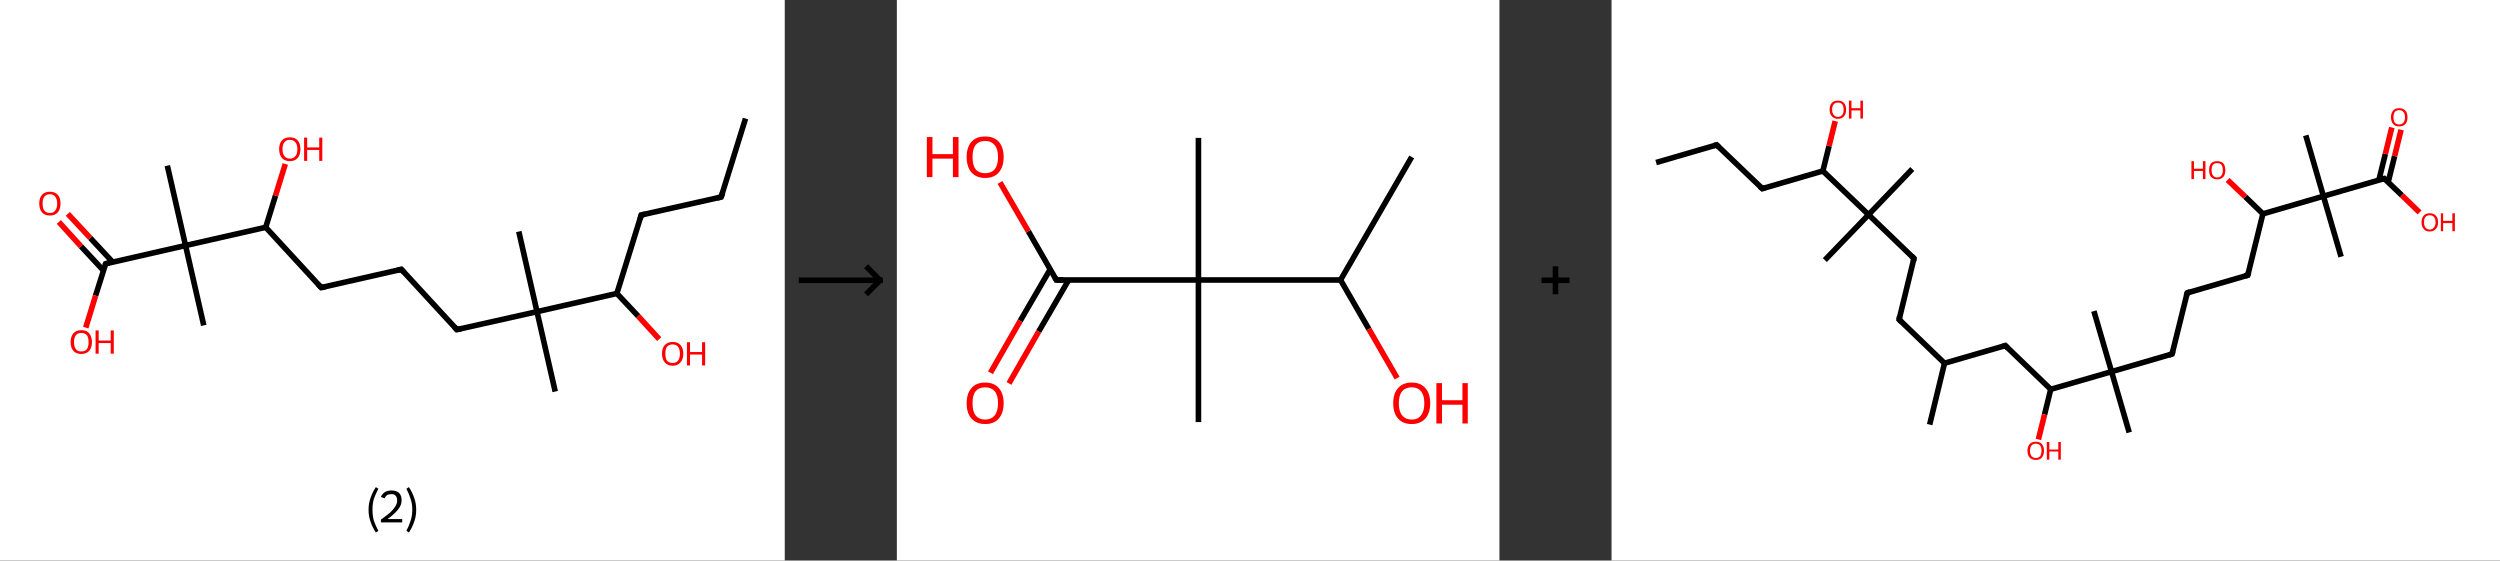 <?xml version='1.0' encoding='ASCII' standalone='yes'?>
<svg xmlns="http://www.w3.org/2000/svg" xmlns:xlink="http://www.w3.org/1999/xlink" version="1.1" width="892.0px" viewBox="0 0 892.0 200.0" height="200.0px">
  <rect x="0" y="0" width="892.0" height="200.0" fill="#333333" stroke="none"/>
  <g>
    <g transform="translate(0, 0) scale(1 1) "><!-- END OF HEADER -->
<rect style="opacity:1.0;fill:#FFFFFF;stroke:none" width="280.0" height="200.0" x="0.0" y="0.0"> </rect>
<path class="bond-0 atom-0 atom-1" d="M 266.0,42.3 L 257.3,70.3" style="fill:none;fill-rule:evenodd;stroke:#000000;stroke-width:2.0px;stroke-linecap:butt;stroke-linejoin:miter;stroke-opacity:1"/>
<path class="bond-1 atom-1 atom-2" d="M 257.3,70.3 L 228.8,76.7" style="fill:none;fill-rule:evenodd;stroke:#000000;stroke-width:2.0px;stroke-linecap:butt;stroke-linejoin:miter;stroke-opacity:1"/>
<path class="bond-2 atom-2 atom-3" d="M 228.8,76.7 L 220.1,104.7" style="fill:none;fill-rule:evenodd;stroke:#000000;stroke-width:2.0px;stroke-linecap:butt;stroke-linejoin:miter;stroke-opacity:1"/>
<path class="bond-3 atom-3 atom-4" d="M 220.1,104.7 L 227.7,112.8" style="fill:none;fill-rule:evenodd;stroke:#000000;stroke-width:2.0px;stroke-linecap:butt;stroke-linejoin:miter;stroke-opacity:1"/>
<path class="bond-3 atom-3 atom-4" d="M 227.7,112.8 L 235.2,121.0" style="fill:none;fill-rule:evenodd;stroke:#FF0000;stroke-width:2.0px;stroke-linecap:butt;stroke-linejoin:miter;stroke-opacity:1"/>
<path class="bond-4 atom-3 atom-5" d="M 220.1,104.7 L 191.6,111.2" style="fill:none;fill-rule:evenodd;stroke:#000000;stroke-width:2.0px;stroke-linecap:butt;stroke-linejoin:miter;stroke-opacity:1"/>
<path class="bond-5 atom-5 atom-6" d="M 191.6,111.2 L 198.1,139.7" style="fill:none;fill-rule:evenodd;stroke:#000000;stroke-width:2.0px;stroke-linecap:butt;stroke-linejoin:miter;stroke-opacity:1"/>
<path class="bond-6 atom-5 atom-7" d="M 191.6,111.2 L 185.1,82.6" style="fill:none;fill-rule:evenodd;stroke:#000000;stroke-width:2.0px;stroke-linecap:butt;stroke-linejoin:miter;stroke-opacity:1"/>
<path class="bond-7 atom-5 atom-8" d="M 191.6,111.2 L 163.0,117.6" style="fill:none;fill-rule:evenodd;stroke:#000000;stroke-width:2.0px;stroke-linecap:butt;stroke-linejoin:miter;stroke-opacity:1"/>
<path class="bond-8 atom-8 atom-9" d="M 163.0,117.6 L 143.2,96.1" style="fill:none;fill-rule:evenodd;stroke:#000000;stroke-width:2.0px;stroke-linecap:butt;stroke-linejoin:miter;stroke-opacity:1"/>
<path class="bond-9 atom-9 atom-10" d="M 143.2,96.1 L 114.6,102.6" style="fill:none;fill-rule:evenodd;stroke:#000000;stroke-width:2.0px;stroke-linecap:butt;stroke-linejoin:miter;stroke-opacity:1"/>
<path class="bond-10 atom-10 atom-11" d="M 114.6,102.6 L 94.8,81.1" style="fill:none;fill-rule:evenodd;stroke:#000000;stroke-width:2.0px;stroke-linecap:butt;stroke-linejoin:miter;stroke-opacity:1"/>
<path class="bond-11 atom-11 atom-12" d="M 94.8,81.1 L 98.3,69.8" style="fill:none;fill-rule:evenodd;stroke:#000000;stroke-width:2.0px;stroke-linecap:butt;stroke-linejoin:miter;stroke-opacity:1"/>
<path class="bond-11 atom-11 atom-12" d="M 98.3,69.8 L 101.8,58.5" style="fill:none;fill-rule:evenodd;stroke:#FF0000;stroke-width:2.0px;stroke-linecap:butt;stroke-linejoin:miter;stroke-opacity:1"/>
<path class="bond-12 atom-11 atom-13" d="M 94.8,81.1 L 66.2,87.6" style="fill:none;fill-rule:evenodd;stroke:#000000;stroke-width:2.0px;stroke-linecap:butt;stroke-linejoin:miter;stroke-opacity:1"/>
<path class="bond-13 atom-13 atom-14" d="M 66.2,87.6 L 72.7,116.1" style="fill:none;fill-rule:evenodd;stroke:#000000;stroke-width:2.0px;stroke-linecap:butt;stroke-linejoin:miter;stroke-opacity:1"/>
<path class="bond-14 atom-13 atom-15" d="M 66.2,87.6 L 59.7,59.1" style="fill:none;fill-rule:evenodd;stroke:#000000;stroke-width:2.0px;stroke-linecap:butt;stroke-linejoin:miter;stroke-opacity:1"/>
<path class="bond-15 atom-13 atom-16" d="M 66.2,87.6 L 37.7,94.1" style="fill:none;fill-rule:evenodd;stroke:#000000;stroke-width:2.0px;stroke-linecap:butt;stroke-linejoin:miter;stroke-opacity:1"/>
<path class="bond-16 atom-16 atom-17" d="M 40.2,93.5 L 32.2,84.9" style="fill:none;fill-rule:evenodd;stroke:#000000;stroke-width:2.0px;stroke-linecap:butt;stroke-linejoin:miter;stroke-opacity:1"/>
<path class="bond-16 atom-16 atom-17" d="M 32.2,84.9 L 24.2,76.3" style="fill:none;fill-rule:evenodd;stroke:#FF0000;stroke-width:2.0px;stroke-linecap:butt;stroke-linejoin:miter;stroke-opacity:1"/>
<path class="bond-16 atom-16 atom-17" d="M 36.9,96.5 L 28.9,87.9" style="fill:none;fill-rule:evenodd;stroke:#000000;stroke-width:2.0px;stroke-linecap:butt;stroke-linejoin:miter;stroke-opacity:1"/>
<path class="bond-16 atom-16 atom-17" d="M 28.9,87.9 L 21.0,79.2" style="fill:none;fill-rule:evenodd;stroke:#FF0000;stroke-width:2.0px;stroke-linecap:butt;stroke-linejoin:miter;stroke-opacity:1"/>
<path class="bond-17 atom-16 atom-18" d="M 37.7,94.1 L 34.1,105.5" style="fill:none;fill-rule:evenodd;stroke:#000000;stroke-width:2.0px;stroke-linecap:butt;stroke-linejoin:miter;stroke-opacity:1"/>
<path class="bond-17 atom-16 atom-18" d="M 34.1,105.5 L 30.6,116.9" style="fill:none;fill-rule:evenodd;stroke:#FF0000;stroke-width:2.0px;stroke-linecap:butt;stroke-linejoin:miter;stroke-opacity:1"/>
<path d="M 257.8,68.9 L 257.3,70.3 L 255.9,70.6" style="fill:none;stroke:#000000;stroke-width:2.0px;stroke-linecap:butt;stroke-linejoin:miter;stroke-opacity:1;"/>
<path d="M 230.2,76.4 L 228.8,76.7 L 228.4,78.1" style="fill:none;stroke:#000000;stroke-width:2.0px;stroke-linecap:butt;stroke-linejoin:miter;stroke-opacity:1;"/>
<path d="M 164.5,117.3 L 163.0,117.6 L 162.1,116.6" style="fill:none;stroke:#000000;stroke-width:2.0px;stroke-linecap:butt;stroke-linejoin:miter;stroke-opacity:1;"/>
<path d="M 144.2,97.2 L 143.2,96.1 L 141.7,96.5" style="fill:none;stroke:#000000;stroke-width:2.0px;stroke-linecap:butt;stroke-linejoin:miter;stroke-opacity:1;"/>
<path d="M 116.1,102.3 L 114.6,102.6 L 113.6,101.5" style="fill:none;stroke:#000000;stroke-width:2.0px;stroke-linecap:butt;stroke-linejoin:miter;stroke-opacity:1;"/>
<path d="M 39.1,93.8 L 37.7,94.1 L 37.5,94.6" style="fill:none;stroke:#000000;stroke-width:2.0px;stroke-linecap:butt;stroke-linejoin:miter;stroke-opacity:1;"/>
<path class="atom-4" d="M 236.2 126.2 Q 236.2 124.2, 237.2 123.1 Q 238.2 122.0, 240.0 122.0 Q 241.8 122.0, 242.8 123.1 Q 243.8 124.2, 243.8 126.2 Q 243.8 128.2, 242.8 129.3 Q 241.8 130.5, 240.0 130.5 Q 238.2 130.5, 237.2 129.3 Q 236.2 128.2, 236.2 126.2 M 240.0 129.5 Q 241.3 129.5, 241.9 128.7 Q 242.6 127.8, 242.6 126.2 Q 242.6 124.6, 241.9 123.7 Q 241.3 122.9, 240.0 122.9 Q 238.7 122.9, 238.0 123.7 Q 237.4 124.5, 237.4 126.2 Q 237.4 127.9, 238.0 128.7 Q 238.7 129.5, 240.0 129.5 " fill="#FF0000"/>
<path class="atom-4" d="M 245.1 122.1 L 246.2 122.1 L 246.2 125.6 L 250.5 125.6 L 250.5 122.1 L 251.6 122.1 L 251.6 130.4 L 250.5 130.4 L 250.5 126.5 L 246.2 126.5 L 246.2 130.4 L 245.1 130.4 L 245.1 122.1 " fill="#FF0000"/>
<path class="atom-12" d="M 99.6 53.2 Q 99.6 51.2, 100.6 50.1 Q 101.6 49.0, 103.4 49.0 Q 105.3 49.0, 106.2 50.1 Q 107.2 51.2, 107.2 53.2 Q 107.2 55.2, 106.2 56.4 Q 105.2 57.5, 103.4 57.5 Q 101.6 57.5, 100.6 56.4 Q 99.6 55.2, 99.6 53.2 M 103.4 56.6 Q 104.7 56.6, 105.4 55.7 Q 106.1 54.9, 106.1 53.2 Q 106.1 51.6, 105.4 50.8 Q 104.7 49.9, 103.4 49.9 Q 102.2 49.9, 101.5 50.7 Q 100.8 51.6, 100.8 53.2 Q 100.8 54.9, 101.5 55.7 Q 102.2 56.6, 103.4 56.6 " fill="#FF0000"/>
<path class="atom-12" d="M 108.5 49.1 L 109.6 49.1 L 109.6 52.6 L 113.9 52.6 L 113.9 49.1 L 115.0 49.1 L 115.0 57.4 L 113.9 57.4 L 113.9 53.5 L 109.6 53.5 L 109.6 57.4 L 108.5 57.4 L 108.5 49.1 " fill="#FF0000"/>
<path class="atom-17" d="M 14.0 72.6 Q 14.0 70.6, 15.0 69.5 Q 16.0 68.4, 17.8 68.4 Q 19.6 68.4, 20.6 69.5 Q 21.6 70.6, 21.6 72.6 Q 21.6 74.6, 20.6 75.8 Q 19.6 76.9, 17.8 76.9 Q 16.0 76.9, 15.0 75.8 Q 14.0 74.6, 14.0 72.6 M 17.8 76.0 Q 19.1 76.0, 19.7 75.1 Q 20.4 74.3, 20.4 72.6 Q 20.4 71.0, 19.7 70.2 Q 19.1 69.3, 17.8 69.3 Q 16.5 69.3, 15.8 70.2 Q 15.2 71.0, 15.2 72.6 Q 15.2 74.3, 15.8 75.1 Q 16.5 76.0, 17.8 76.0 " fill="#FF0000"/>
<path class="atom-18" d="M 25.2 122.1 Q 25.2 120.1, 26.2 118.9 Q 27.2 117.8, 29.0 117.8 Q 30.9 117.8, 31.8 118.9 Q 32.8 120.1, 32.8 122.1 Q 32.8 124.1, 31.8 125.2 Q 30.8 126.3, 29.0 126.3 Q 27.2 126.3, 26.2 125.2 Q 25.2 124.1, 25.2 122.1 M 29.0 125.4 Q 30.3 125.4, 31.0 124.6 Q 31.6 123.7, 31.6 122.1 Q 31.6 120.4, 31.0 119.6 Q 30.3 118.8, 29.0 118.8 Q 27.7 118.8, 27.1 119.6 Q 26.4 120.4, 26.4 122.1 Q 26.4 123.7, 27.1 124.6 Q 27.7 125.4, 29.0 125.4 " fill="#FF0000"/>
<path class="atom-18" d="M 34.1 117.9 L 35.2 117.9 L 35.2 121.5 L 39.5 121.5 L 39.5 117.9 L 40.6 117.9 L 40.6 126.2 L 39.5 126.2 L 39.5 122.4 L 35.2 122.4 L 35.2 126.2 L 34.1 126.2 L 34.1 117.9 " fill="#FF0000"/>
<path class="legend" d="M 131.5 181.9 Q 131.5 179.6, 132.2 177.7 Q 132.8 175.8, 134.1 173.8 L 135.0 174.4 Q 134.0 176.3, 133.4 178.0 Q 132.9 179.7, 132.9 181.9 Q 132.9 184.0, 133.4 185.8 Q 134.0 187.5, 135.0 189.4 L 134.1 190.0 Q 132.8 188.0, 132.2 186.1 Q 131.5 184.2, 131.5 181.9 " fill="#000000"/>
<path class="legend" d="M 135.9 177.3 Q 136.4 176.2, 137.3 175.6 Q 138.3 175.0, 139.7 175.0 Q 141.4 175.0, 142.4 175.9 Q 143.3 176.8, 143.3 178.5 Q 143.3 180.2, 142.1 181.7 Q 140.9 183.3, 138.3 185.2 L 143.5 185.2 L 143.5 186.4 L 135.9 186.4 L 135.9 185.4 Q 138.0 183.9, 139.3 182.8 Q 140.5 181.6, 141.1 180.6 Q 141.7 179.6, 141.7 178.6 Q 141.7 177.5, 141.2 176.9 Q 140.7 176.3, 139.7 176.3 Q 138.8 176.3, 138.2 176.6 Q 137.6 177.0, 137.2 177.8 L 135.9 177.3 " fill="#000000"/>
<path class="legend" d="M 148.5 181.9 Q 148.5 184.2, 147.8 186.1 Q 147.2 188.0, 145.9 190.0 L 145.0 189.4 Q 146.0 187.5, 146.5 185.8 Q 147.1 184.0, 147.1 181.9 Q 147.1 179.7, 146.5 178.0 Q 146.0 176.3, 145.0 174.4 L 145.9 173.8 Q 147.2 175.8, 147.8 177.7 Q 148.5 179.6, 148.5 181.9 " fill="#000000"/>
</g>
    <g transform="translate(280.0, 0) scale(1 1) "><line x1="5" y1="100" x2="35" y2="100" style="stroke:rgb(0,0,0);stroke-width:2"/>
  <line x1="34" y1="100" x2="29" y2="95" style="stroke:rgb(0,0,0);stroke-width:2"/>
  <line x1="34" y1="100" x2="29" y2="105" style="stroke:rgb(0,0,0);stroke-width:2"/>
</g>
    <g transform="translate(320.0, 0) scale(1 1) "><!-- END OF HEADER -->
<rect style="opacity:1.0;fill:#FFFFFF;stroke:none" width="215.0" height="200.0" x="0.0" y="0.0"> </rect>
<path class="bond-0 atom-0 atom-1" d="M 183.7,56.0 L 158.3,99.9" style="fill:none;fill-rule:evenodd;stroke:#000000;stroke-width:2.0px;stroke-linecap:butt;stroke-linejoin:miter;stroke-opacity:1"/>
<path class="bond-1 atom-1 atom-2" d="M 158.3,99.9 L 168.4,117.4" style="fill:none;fill-rule:evenodd;stroke:#000000;stroke-width:2.0px;stroke-linecap:butt;stroke-linejoin:miter;stroke-opacity:1"/>
<path class="bond-1 atom-1 atom-2" d="M 168.4,117.4 L 178.5,134.9" style="fill:none;fill-rule:evenodd;stroke:#FF0000;stroke-width:2.0px;stroke-linecap:butt;stroke-linejoin:miter;stroke-opacity:1"/>
<path class="bond-2 atom-1 atom-3" d="M 158.3,99.9 L 107.6,99.9" style="fill:none;fill-rule:evenodd;stroke:#000000;stroke-width:2.0px;stroke-linecap:butt;stroke-linejoin:miter;stroke-opacity:1"/>
<path class="bond-3 atom-3 atom-4" d="M 107.6,99.9 L 107.6,49.2" style="fill:none;fill-rule:evenodd;stroke:#000000;stroke-width:2.0px;stroke-linecap:butt;stroke-linejoin:miter;stroke-opacity:1"/>
<path class="bond-4 atom-3 atom-5" d="M 107.6,99.9 L 107.6,150.6" style="fill:none;fill-rule:evenodd;stroke:#000000;stroke-width:2.0px;stroke-linecap:butt;stroke-linejoin:miter;stroke-opacity:1"/>
<path class="bond-5 atom-3 atom-6" d="M 107.6,99.9 L 56.9,99.9" style="fill:none;fill-rule:evenodd;stroke:#000000;stroke-width:2.0px;stroke-linecap:butt;stroke-linejoin:miter;stroke-opacity:1"/>
<path class="bond-6 atom-6 atom-7" d="M 54.7,96.1 L 44.0,114.5" style="fill:none;fill-rule:evenodd;stroke:#000000;stroke-width:2.0px;stroke-linecap:butt;stroke-linejoin:miter;stroke-opacity:1"/>
<path class="bond-6 atom-6 atom-7" d="M 44.0,114.5 L 33.4,133.0" style="fill:none;fill-rule:evenodd;stroke:#FF0000;stroke-width:2.0px;stroke-linecap:butt;stroke-linejoin:miter;stroke-opacity:1"/>
<path class="bond-6 atom-6 atom-7" d="M 61.3,99.9 L 50.6,118.3" style="fill:none;fill-rule:evenodd;stroke:#000000;stroke-width:2.0px;stroke-linecap:butt;stroke-linejoin:miter;stroke-opacity:1"/>
<path class="bond-6 atom-6 atom-7" d="M 50.6,118.3 L 40.0,136.8" style="fill:none;fill-rule:evenodd;stroke:#FF0000;stroke-width:2.0px;stroke-linecap:butt;stroke-linejoin:miter;stroke-opacity:1"/>
<path class="bond-7 atom-6 atom-8" d="M 56.9,99.9 L 46.9,82.5" style="fill:none;fill-rule:evenodd;stroke:#000000;stroke-width:2.0px;stroke-linecap:butt;stroke-linejoin:miter;stroke-opacity:1"/>
<path class="bond-7 atom-6 atom-8" d="M 46.9,82.5 L 36.8,65.1" style="fill:none;fill-rule:evenodd;stroke:#FF0000;stroke-width:2.0px;stroke-linecap:butt;stroke-linejoin:miter;stroke-opacity:1"/>
<path d="M 59.4,99.9 L 56.9,99.9 L 56.4,99.0" style="fill:none;stroke:#000000;stroke-width:2.0px;stroke-linecap:butt;stroke-linejoin:miter;stroke-opacity:1;"/>
<path class="atom-2" d="M 177.1 143.9 Q 177.1 140.4, 178.8 138.5 Q 180.5 136.5, 183.7 136.5 Q 186.9 136.5, 188.6 138.5 Q 190.3 140.4, 190.3 143.9 Q 190.3 147.3, 188.6 149.3 Q 186.8 151.3, 183.7 151.3 Q 180.5 151.3, 178.8 149.3 Q 177.1 147.4, 177.1 143.9 M 183.7 149.7 Q 185.9 149.7, 187.0 148.2 Q 188.2 146.7, 188.2 143.9 Q 188.2 141.0, 187.0 139.6 Q 185.9 138.2, 183.7 138.2 Q 181.5 138.2, 180.3 139.6 Q 179.1 141.0, 179.1 143.9 Q 179.1 146.8, 180.3 148.2 Q 181.5 149.7, 183.7 149.7 " fill="#FF0000"/>
<path class="atom-2" d="M 192.5 136.7 L 194.5 136.7 L 194.5 142.8 L 201.8 142.8 L 201.8 136.7 L 203.7 136.7 L 203.7 151.1 L 201.8 151.1 L 201.8 144.4 L 194.5 144.4 L 194.5 151.1 L 192.5 151.1 L 192.5 136.7 " fill="#FF0000"/>
<path class="atom-7" d="M 24.9 143.9 Q 24.9 140.4, 26.6 138.5 Q 28.3 136.5, 31.5 136.5 Q 34.7 136.5, 36.4 138.5 Q 38.1 140.4, 38.1 143.9 Q 38.1 147.3, 36.4 149.3 Q 34.7 151.3, 31.5 151.3 Q 28.4 151.3, 26.6 149.3 Q 24.9 147.4, 24.9 143.9 M 31.5 149.7 Q 33.7 149.7, 34.9 148.2 Q 36.1 146.7, 36.1 143.9 Q 36.1 141.0, 34.9 139.6 Q 33.7 138.2, 31.5 138.2 Q 29.3 138.2, 28.1 139.6 Q 27.0 141.0, 27.0 143.9 Q 27.0 146.8, 28.1 148.2 Q 29.3 149.7, 31.5 149.7 " fill="#FF0000"/>
<path class="atom-8" d="M 10.7 48.9 L 12.7 48.9 L 12.7 55.0 L 20.0 55.0 L 20.0 48.9 L 22.0 48.9 L 22.0 63.2 L 20.0 63.2 L 20.0 56.6 L 12.7 56.6 L 12.7 63.2 L 10.7 63.2 L 10.7 48.9 " fill="#FF0000"/>
<path class="atom-8" d="M 24.9 56.0 Q 24.9 52.6, 26.6 50.6 Q 28.3 48.7, 31.5 48.7 Q 34.7 48.7, 36.4 50.6 Q 38.1 52.6, 38.1 56.0 Q 38.1 59.5, 36.4 61.5 Q 34.7 63.5, 31.5 63.5 Q 28.4 63.5, 26.6 61.5 Q 24.9 59.5, 24.9 56.0 M 31.5 61.8 Q 33.7 61.8, 34.9 60.4 Q 36.1 58.9, 36.1 56.0 Q 36.1 53.2, 34.9 51.8 Q 33.7 50.3, 31.5 50.3 Q 29.3 50.3, 28.1 51.7 Q 27.0 53.2, 27.0 56.0 Q 27.0 58.9, 28.1 60.4 Q 29.3 61.8, 31.5 61.8 " fill="#FF0000"/>
</g>
    <g transform="translate(535.0, 0) scale(1 1) "><line x1="15" y1="100" x2="25" y2="100" style="stroke:rgb(0,0,0);stroke-width:2"/>
  <line x1="20" y1="95" x2="20" y2="105" style="stroke:rgb(0,0,0);stroke-width:2"/>
</g>
    <g transform="translate(575.0, 0) scale(1 1) "><!-- END OF HEADER -->
<rect style="opacity:1.0;fill:#FFFFFF;stroke:none" width="317.0" height="200.0" x="0.0" y="0.0"> </rect>
<path class="bond-0 atom-0 atom-1" d="M 15.9,58.0 L 37.5,51.7" style="fill:none;fill-rule:evenodd;stroke:#000000;stroke-width:2.0px;stroke-linecap:butt;stroke-linejoin:miter;stroke-opacity:1"/>
<path class="bond-1 atom-1 atom-2" d="M 37.5,51.7 L 53.8,67.3" style="fill:none;fill-rule:evenodd;stroke:#000000;stroke-width:2.0px;stroke-linecap:butt;stroke-linejoin:miter;stroke-opacity:1"/>
<path class="bond-2 atom-2 atom-3" d="M 53.8,67.3 L 75.4,61.0" style="fill:none;fill-rule:evenodd;stroke:#000000;stroke-width:2.0px;stroke-linecap:butt;stroke-linejoin:miter;stroke-opacity:1"/>
<path class="bond-3 atom-3 atom-4" d="M 75.4,61.0 L 77.6,52.1" style="fill:none;fill-rule:evenodd;stroke:#000000;stroke-width:2.0px;stroke-linecap:butt;stroke-linejoin:miter;stroke-opacity:1"/>
<path class="bond-3 atom-3 atom-4" d="M 77.6,52.1 L 79.8,43.2" style="fill:none;fill-rule:evenodd;stroke:#FF0000;stroke-width:2.0px;stroke-linecap:butt;stroke-linejoin:miter;stroke-opacity:1"/>
<path class="bond-4 atom-3 atom-5" d="M 75.4,61.0 L 91.7,76.6" style="fill:none;fill-rule:evenodd;stroke:#000000;stroke-width:2.0px;stroke-linecap:butt;stroke-linejoin:miter;stroke-opacity:1"/>
<path class="bond-5 atom-5 atom-6" d="M 91.7,76.6 L 107.3,60.3" style="fill:none;fill-rule:evenodd;stroke:#000000;stroke-width:2.0px;stroke-linecap:butt;stroke-linejoin:miter;stroke-opacity:1"/>
<path class="bond-6 atom-5 atom-7" d="M 91.7,76.6 L 76.1,92.8" style="fill:none;fill-rule:evenodd;stroke:#000000;stroke-width:2.0px;stroke-linecap:butt;stroke-linejoin:miter;stroke-opacity:1"/>
<path class="bond-7 atom-5 atom-8" d="M 91.7,76.6 L 107.9,92.2" style="fill:none;fill-rule:evenodd;stroke:#000000;stroke-width:2.0px;stroke-linecap:butt;stroke-linejoin:miter;stroke-opacity:1"/>
<path class="bond-8 atom-8 atom-9" d="M 107.9,92.2 L 102.6,114.0" style="fill:none;fill-rule:evenodd;stroke:#000000;stroke-width:2.0px;stroke-linecap:butt;stroke-linejoin:miter;stroke-opacity:1"/>
<path class="bond-9 atom-9 atom-10" d="M 102.6,114.0 L 118.8,129.6" style="fill:none;fill-rule:evenodd;stroke:#000000;stroke-width:2.0px;stroke-linecap:butt;stroke-linejoin:miter;stroke-opacity:1"/>
<path class="bond-10 atom-10 atom-11" d="M 118.8,129.6 L 113.5,151.5" style="fill:none;fill-rule:evenodd;stroke:#000000;stroke-width:2.0px;stroke-linecap:butt;stroke-linejoin:miter;stroke-opacity:1"/>
<path class="bond-11 atom-10 atom-12" d="M 118.8,129.6 L 140.5,123.3" style="fill:none;fill-rule:evenodd;stroke:#000000;stroke-width:2.0px;stroke-linecap:butt;stroke-linejoin:miter;stroke-opacity:1"/>
<path class="bond-12 atom-12 atom-13" d="M 140.5,123.3 L 156.7,138.9" style="fill:none;fill-rule:evenodd;stroke:#000000;stroke-width:2.0px;stroke-linecap:butt;stroke-linejoin:miter;stroke-opacity:1"/>
<path class="bond-13 atom-13 atom-14" d="M 156.7,138.9 L 154.5,147.9" style="fill:none;fill-rule:evenodd;stroke:#000000;stroke-width:2.0px;stroke-linecap:butt;stroke-linejoin:miter;stroke-opacity:1"/>
<path class="bond-13 atom-13 atom-14" d="M 154.5,147.9 L 152.3,156.8" style="fill:none;fill-rule:evenodd;stroke:#FF0000;stroke-width:2.0px;stroke-linecap:butt;stroke-linejoin:miter;stroke-opacity:1"/>
<path class="bond-14 atom-13 atom-15" d="M 156.7,138.9 L 178.4,132.6" style="fill:none;fill-rule:evenodd;stroke:#000000;stroke-width:2.0px;stroke-linecap:butt;stroke-linejoin:miter;stroke-opacity:1"/>
<path class="bond-15 atom-15 atom-16" d="M 178.4,132.6 L 184.7,154.3" style="fill:none;fill-rule:evenodd;stroke:#000000;stroke-width:2.0px;stroke-linecap:butt;stroke-linejoin:miter;stroke-opacity:1"/>
<path class="bond-16 atom-15 atom-17" d="M 178.4,132.6 L 172.1,111.0" style="fill:none;fill-rule:evenodd;stroke:#000000;stroke-width:2.0px;stroke-linecap:butt;stroke-linejoin:miter;stroke-opacity:1"/>
<path class="bond-17 atom-15 atom-18" d="M 178.4,132.6 L 200.0,126.3" style="fill:none;fill-rule:evenodd;stroke:#000000;stroke-width:2.0px;stroke-linecap:butt;stroke-linejoin:miter;stroke-opacity:1"/>
<path class="bond-18 atom-18 atom-19" d="M 200.0,126.3 L 205.4,104.5" style="fill:none;fill-rule:evenodd;stroke:#000000;stroke-width:2.0px;stroke-linecap:butt;stroke-linejoin:miter;stroke-opacity:1"/>
<path class="bond-19 atom-19 atom-20" d="M 205.4,104.5 L 227.0,98.2" style="fill:none;fill-rule:evenodd;stroke:#000000;stroke-width:2.0px;stroke-linecap:butt;stroke-linejoin:miter;stroke-opacity:1"/>
<path class="bond-20 atom-20 atom-21" d="M 227.0,98.2 L 232.4,76.3" style="fill:none;fill-rule:evenodd;stroke:#000000;stroke-width:2.0px;stroke-linecap:butt;stroke-linejoin:miter;stroke-opacity:1"/>
<path class="bond-21 atom-21 atom-22" d="M 232.4,76.3 L 226.1,70.2" style="fill:none;fill-rule:evenodd;stroke:#000000;stroke-width:2.0px;stroke-linecap:butt;stroke-linejoin:miter;stroke-opacity:1"/>
<path class="bond-21 atom-21 atom-22" d="M 226.1,70.2 L 219.8,64.2" style="fill:none;fill-rule:evenodd;stroke:#FF0000;stroke-width:2.0px;stroke-linecap:butt;stroke-linejoin:miter;stroke-opacity:1"/>
<path class="bond-22 atom-21 atom-23" d="M 232.4,76.3 L 254.0,70.0" style="fill:none;fill-rule:evenodd;stroke:#000000;stroke-width:2.0px;stroke-linecap:butt;stroke-linejoin:miter;stroke-opacity:1"/>
<path class="bond-23 atom-23 atom-24" d="M 254.0,70.0 L 260.3,91.6" style="fill:none;fill-rule:evenodd;stroke:#000000;stroke-width:2.0px;stroke-linecap:butt;stroke-linejoin:miter;stroke-opacity:1"/>
<path class="bond-24 atom-23 atom-25" d="M 254.0,70.0 L 247.7,48.3" style="fill:none;fill-rule:evenodd;stroke:#000000;stroke-width:2.0px;stroke-linecap:butt;stroke-linejoin:miter;stroke-opacity:1"/>
<path class="bond-25 atom-23 atom-26" d="M 254.0,70.0 L 275.7,63.7" style="fill:none;fill-rule:evenodd;stroke:#000000;stroke-width:2.0px;stroke-linecap:butt;stroke-linejoin:miter;stroke-opacity:1"/>
<path class="bond-26 atom-26 atom-27" d="M 277.1,65.0 L 279.4,55.7" style="fill:none;fill-rule:evenodd;stroke:#000000;stroke-width:2.0px;stroke-linecap:butt;stroke-linejoin:miter;stroke-opacity:1"/>
<path class="bond-26 atom-26 atom-27" d="M 279.4,55.7 L 281.7,46.3" style="fill:none;fill-rule:evenodd;stroke:#FF0000;stroke-width:2.0px;stroke-linecap:butt;stroke-linejoin:miter;stroke-opacity:1"/>
<path class="bond-26 atom-26 atom-27" d="M 273.8,64.2 L 276.1,54.9" style="fill:none;fill-rule:evenodd;stroke:#000000;stroke-width:2.0px;stroke-linecap:butt;stroke-linejoin:miter;stroke-opacity:1"/>
<path class="bond-26 atom-26 atom-27" d="M 276.1,54.9 L 278.4,45.5" style="fill:none;fill-rule:evenodd;stroke:#FF0000;stroke-width:2.0px;stroke-linecap:butt;stroke-linejoin:miter;stroke-opacity:1"/>
<path class="bond-27 atom-26 atom-28" d="M 275.7,63.7 L 282.0,69.7" style="fill:none;fill-rule:evenodd;stroke:#000000;stroke-width:2.0px;stroke-linecap:butt;stroke-linejoin:miter;stroke-opacity:1"/>
<path class="bond-27 atom-26 atom-28" d="M 282.0,69.7 L 288.3,75.8" style="fill:none;fill-rule:evenodd;stroke:#FF0000;stroke-width:2.0px;stroke-linecap:butt;stroke-linejoin:miter;stroke-opacity:1"/>
<path d="M 36.4,52.0 L 37.5,51.7 L 38.3,52.5" style="fill:none;stroke:#000000;stroke-width:2.0px;stroke-linecap:butt;stroke-linejoin:miter;stroke-opacity:1;"/>
<path d="M 52.9,66.5 L 53.8,67.3 L 54.8,66.9" style="fill:none;stroke:#000000;stroke-width:2.0px;stroke-linecap:butt;stroke-linejoin:miter;stroke-opacity:1;"/>
<path d="M 107.1,91.4 L 107.9,92.2 L 107.7,93.2" style="fill:none;stroke:#000000;stroke-width:2.0px;stroke-linecap:butt;stroke-linejoin:miter;stroke-opacity:1;"/>
<path d="M 102.8,112.9 L 102.6,114.0 L 103.4,114.8" style="fill:none;stroke:#000000;stroke-width:2.0px;stroke-linecap:butt;stroke-linejoin:miter;stroke-opacity:1;"/>
<path d="M 139.4,123.7 L 140.5,123.3 L 141.3,124.1" style="fill:none;stroke:#000000;stroke-width:2.0px;stroke-linecap:butt;stroke-linejoin:miter;stroke-opacity:1;"/>
<path d="M 198.9,126.7 L 200.0,126.3 L 200.3,125.2" style="fill:none;stroke:#000000;stroke-width:2.0px;stroke-linecap:butt;stroke-linejoin:miter;stroke-opacity:1;"/>
<path d="M 205.1,105.6 L 205.4,104.5 L 206.5,104.1" style="fill:none;stroke:#000000;stroke-width:2.0px;stroke-linecap:butt;stroke-linejoin:miter;stroke-opacity:1;"/>
<path d="M 225.9,98.5 L 227.0,98.2 L 227.3,97.1" style="fill:none;stroke:#000000;stroke-width:2.0px;stroke-linecap:butt;stroke-linejoin:miter;stroke-opacity:1;"/>
<path d="M 274.6,64.0 L 275.7,63.7 L 276.0,64.0" style="fill:none;stroke:#000000;stroke-width:2.0px;stroke-linecap:butt;stroke-linejoin:miter;stroke-opacity:1;"/>
<path class="atom-4" d="M 77.8 39.1 Q 77.8 37.6, 78.6 36.7 Q 79.3 35.9, 80.8 35.9 Q 82.2 35.9, 82.9 36.7 Q 83.7 37.6, 83.7 39.1 Q 83.7 40.7, 82.9 41.5 Q 82.2 42.4, 80.8 42.4 Q 79.4 42.4, 78.6 41.5 Q 77.8 40.7, 77.8 39.1 M 80.8 41.7 Q 81.7 41.7, 82.3 41.0 Q 82.8 40.4, 82.8 39.1 Q 82.8 37.9, 82.3 37.2 Q 81.7 36.6, 80.8 36.6 Q 79.8 36.6, 79.3 37.2 Q 78.7 37.8, 78.7 39.1 Q 78.7 40.4, 79.3 41.0 Q 79.8 41.7, 80.8 41.7 " fill="#FF0000"/>
<path class="atom-4" d="M 84.7 35.9 L 85.6 35.9 L 85.6 38.6 L 88.8 38.6 L 88.8 35.9 L 89.7 35.9 L 89.7 42.3 L 88.8 42.3 L 88.8 39.4 L 85.6 39.4 L 85.6 42.3 L 84.7 42.3 L 84.7 35.9 " fill="#FF0000"/>
<path class="atom-14" d="M 148.4 160.8 Q 148.4 159.3, 149.2 158.4 Q 150.0 157.6, 151.4 157.6 Q 152.8 157.6, 153.5 158.4 Q 154.3 159.3, 154.3 160.8 Q 154.3 162.4, 153.5 163.3 Q 152.8 164.1, 151.4 164.1 Q 150.0 164.1, 149.2 163.3 Q 148.4 162.4, 148.4 160.8 M 151.4 163.4 Q 152.3 163.4, 152.9 162.8 Q 153.4 162.1, 153.4 160.8 Q 153.4 159.6, 152.9 158.9 Q 152.3 158.3, 151.4 158.3 Q 150.4 158.3, 149.9 158.9 Q 149.3 159.6, 149.3 160.8 Q 149.3 162.1, 149.9 162.8 Q 150.4 163.4, 151.4 163.4 " fill="#FF0000"/>
<path class="atom-14" d="M 155.3 157.7 L 156.2 157.7 L 156.2 160.4 L 159.4 160.4 L 159.4 157.7 L 160.3 157.7 L 160.3 164.0 L 159.4 164.0 L 159.4 161.1 L 156.2 161.1 L 156.2 164.0 L 155.3 164.0 L 155.3 157.7 " fill="#FF0000"/>
<path class="atom-22" d="M 206.9 57.5 L 207.8 57.5 L 207.8 60.2 L 211.0 60.2 L 211.0 57.5 L 211.9 57.5 L 211.9 63.9 L 211.0 63.9 L 211.0 61.0 L 207.8 61.0 L 207.8 63.9 L 206.9 63.9 L 206.9 57.5 " fill="#FF0000"/>
<path class="atom-22" d="M 213.2 60.7 Q 213.2 59.2, 213.9 58.3 Q 214.7 57.5, 216.1 57.5 Q 217.5 57.5, 218.3 58.3 Q 219.0 59.2, 219.0 60.7 Q 219.0 62.3, 218.3 63.1 Q 217.5 64.0, 216.1 64.0 Q 214.7 64.0, 213.9 63.1 Q 213.2 62.3, 213.2 60.7 M 216.1 63.3 Q 217.1 63.3, 217.6 62.6 Q 218.1 62.0, 218.1 60.7 Q 218.1 59.5, 217.6 58.8 Q 217.1 58.2, 216.1 58.2 Q 215.1 58.2, 214.6 58.8 Q 214.1 59.4, 214.1 60.7 Q 214.1 62.0, 214.6 62.6 Q 215.1 63.3, 216.1 63.3 " fill="#FF0000"/>
<path class="atom-27" d="M 278.1 41.8 Q 278.1 40.3, 278.9 39.4 Q 279.6 38.6, 281.0 38.6 Q 282.4 38.6, 283.2 39.4 Q 284.0 40.3, 284.0 41.8 Q 284.0 43.4, 283.2 44.3 Q 282.4 45.1, 281.0 45.1 Q 279.6 45.1, 278.9 44.3 Q 278.1 43.4, 278.1 41.8 M 281.0 44.4 Q 282.0 44.4, 282.5 43.8 Q 283.1 43.1, 283.1 41.8 Q 283.1 40.6, 282.5 39.9 Q 282.0 39.3, 281.0 39.3 Q 280.1 39.3, 279.5 39.9 Q 279.0 40.6, 279.0 41.8 Q 279.0 43.1, 279.5 43.8 Q 280.1 44.4, 281.0 44.4 " fill="#FF0000"/>
<path class="atom-28" d="M 289.0 79.3 Q 289.0 77.8, 289.8 76.9 Q 290.5 76.1, 291.9 76.1 Q 293.3 76.1, 294.1 76.9 Q 294.9 77.8, 294.9 79.3 Q 294.9 80.9, 294.1 81.7 Q 293.3 82.6, 291.9 82.6 Q 290.5 82.6, 289.8 81.7 Q 289.0 80.9, 289.0 79.3 M 291.9 81.9 Q 292.9 81.9, 293.4 81.2 Q 294.0 80.6, 294.0 79.3 Q 294.0 78.0, 293.4 77.4 Q 292.9 76.8, 291.9 76.8 Q 291.0 76.8, 290.4 77.4 Q 289.9 78.0, 289.9 79.3 Q 289.9 80.6, 290.4 81.2 Q 291.0 81.9, 291.9 81.9 " fill="#FF0000"/>
<path class="atom-28" d="M 295.9 76.1 L 296.7 76.1 L 296.7 78.8 L 300.0 78.8 L 300.0 76.1 L 300.9 76.1 L 300.9 82.5 L 300.0 82.5 L 300.0 79.6 L 296.7 79.6 L 296.7 82.5 L 295.9 82.5 L 295.9 76.1 " fill="#FF0000"/>
</g>
  </g>
</svg>
